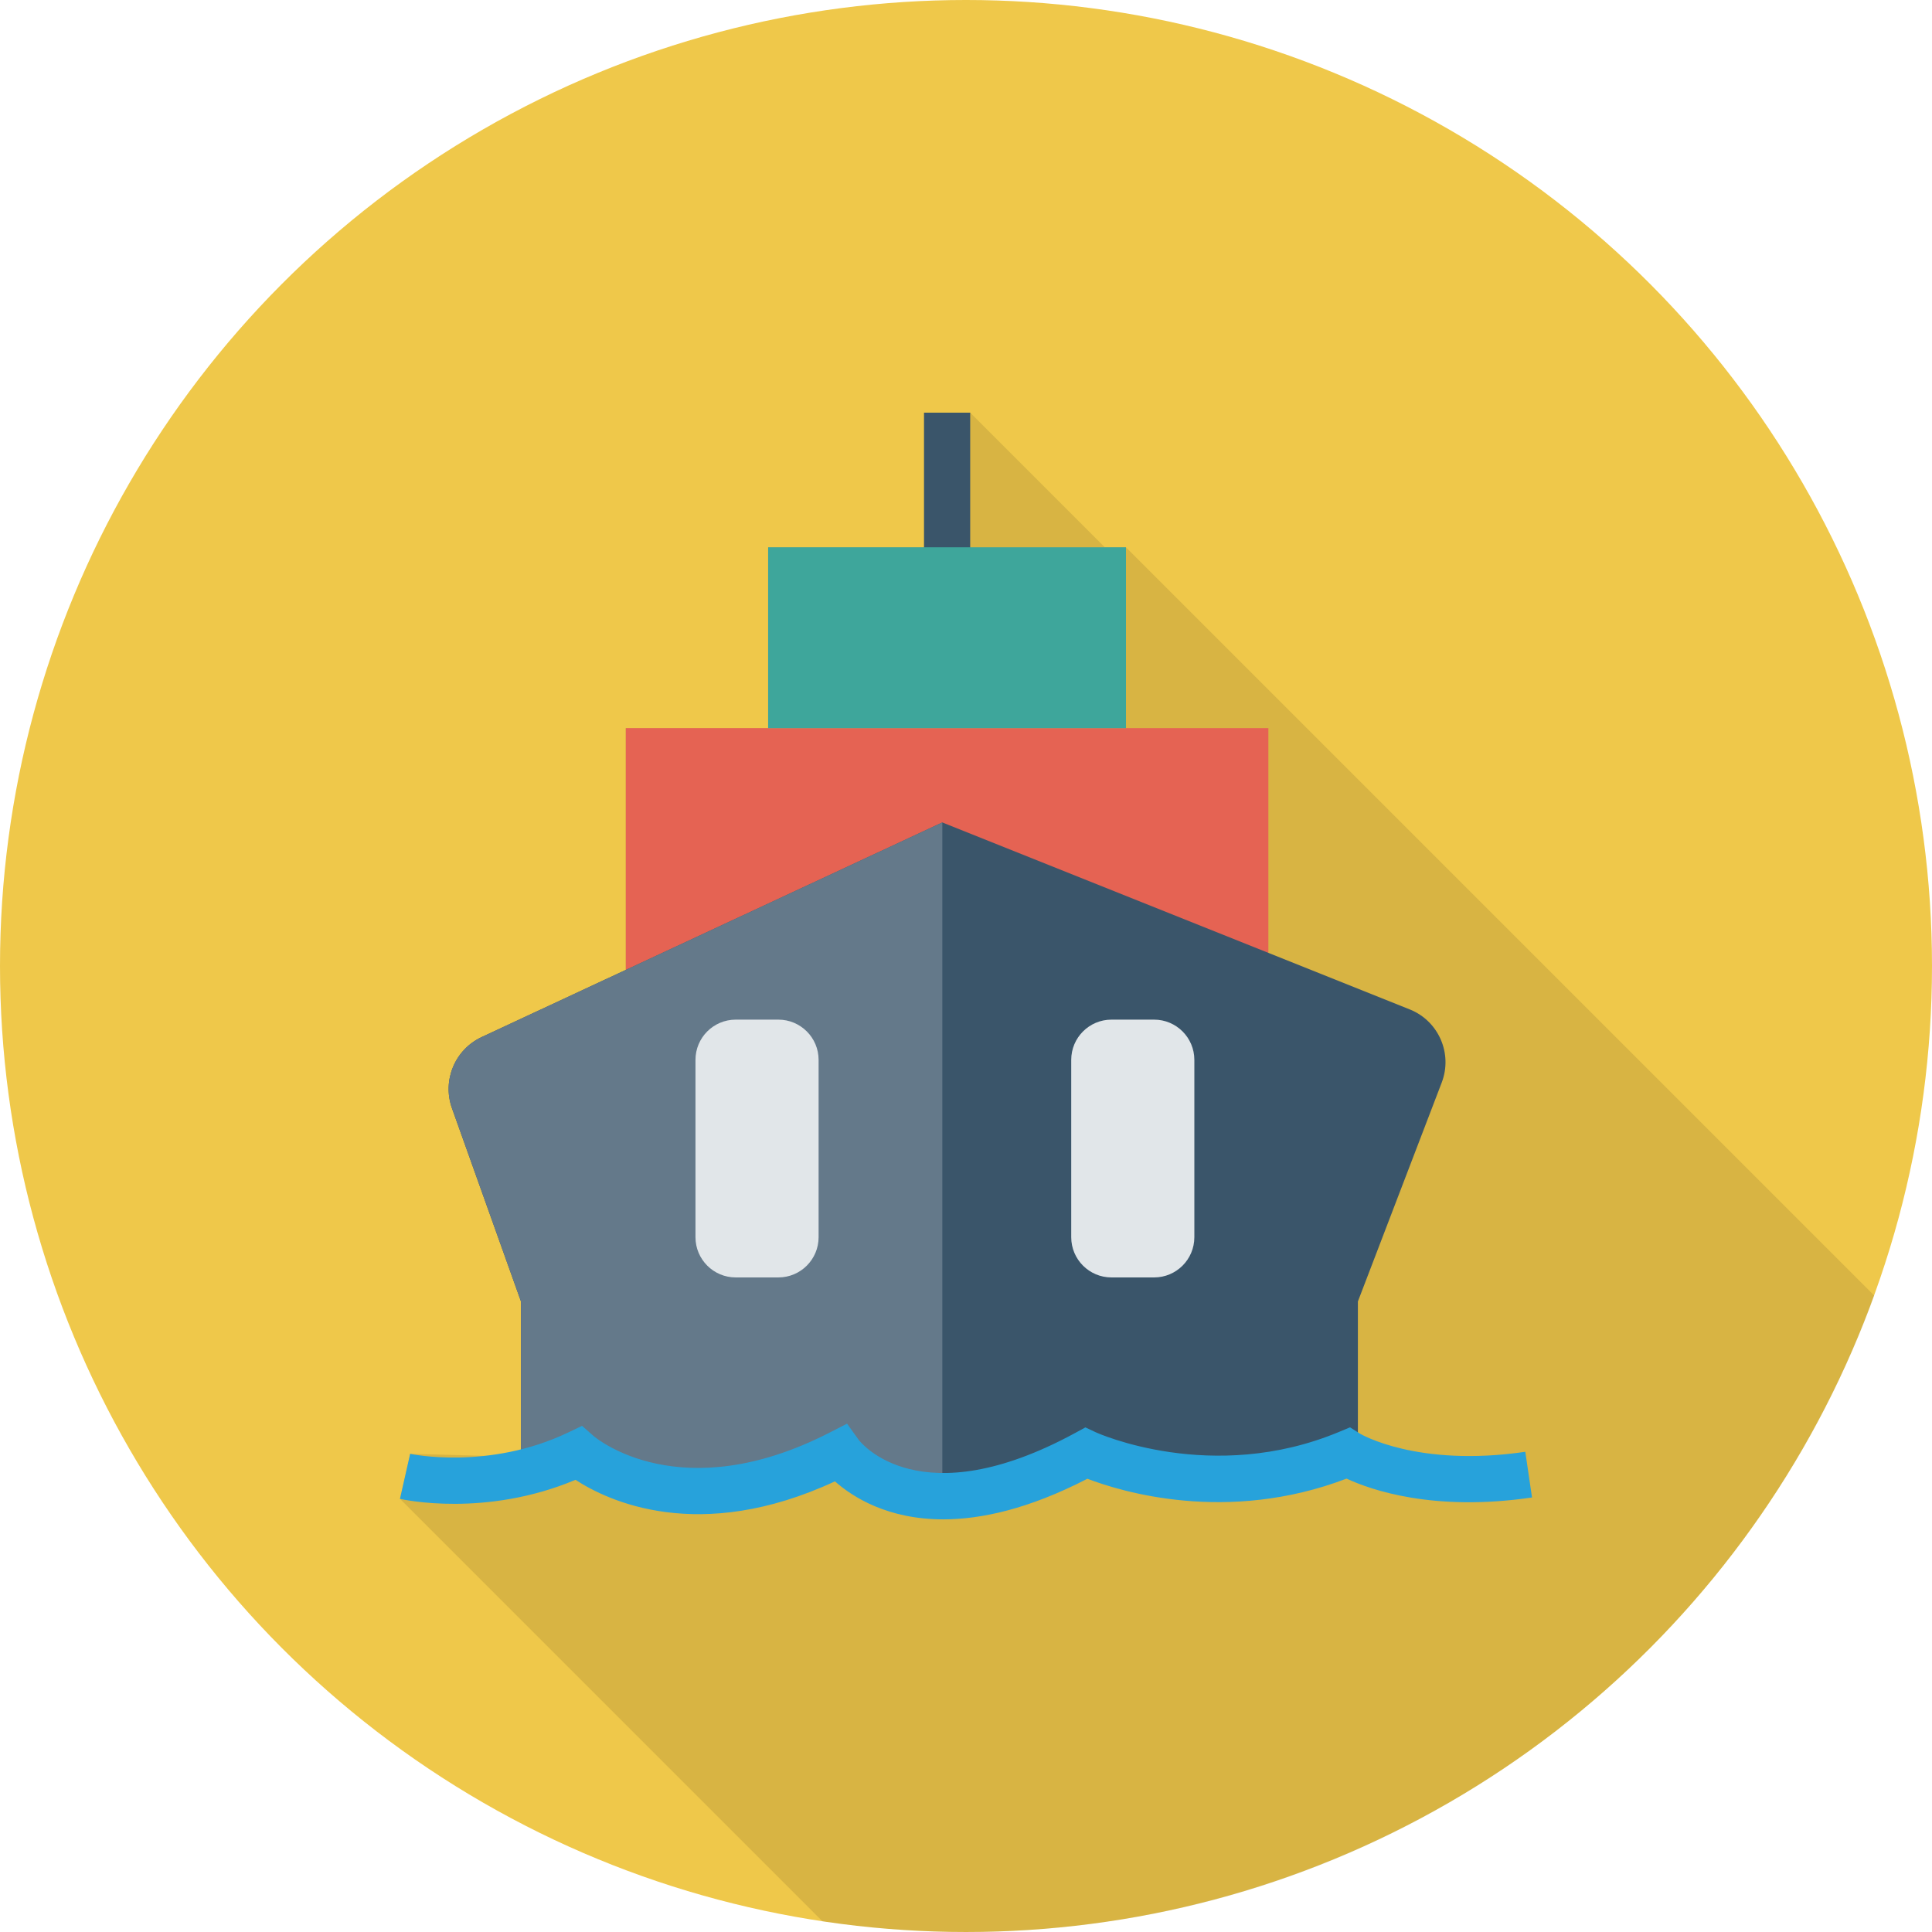 <?xml version="1.0" encoding="iso-8859-1"?>
<!-- Generator: Adobe Illustrator 19.0.0, SVG Export Plug-In . SVG Version: 6.00 Build 0)  -->
<svg version="1.1" id="Capa_1" xmlns="http://www.w3.org/2000/svg" xmlns:xlink="http://www.w3.org/1999/xlink" x="0px" y="0px"
	 viewBox="0 0 436.907 436.907" style="enable-background:new 0 0 436.907 436.907;" xml:space="preserve">
<circle style="fill:#EFC84A;" cx="218.453" cy="218.453" r="218.453"/>
<path style="opacity:0.1;enable-background:new    ;" d="M218.453,436.907c94.472,0,174.925-59.975,205.394-143.922L254.63,123.768
	h-4.778L219.405,93.32H208.96v30.447H173.7v40.892h-32.188v54.682l-32.563,15.189c-6.076,2.799-8.977,9.796-6.724,16.111
	l15.599,43.691v23.378l10.032,11.881c-5.845-0.005-35.007-0.798-35.086-0.818l-2.321,10.172l95.549,95.549
	C196.589,436.071,207.423,436.907,218.453,436.907z"/>
<rect x="141.517" y="164.659" style="fill:#E56353;" width="145.316" height="74.834"/>
<rect x="208.964" y="93.321" style="fill:#3A556A;" width="10.441" height="36.547"/>
<rect x="173.708" y="123.767" style="fill:#3EA69B;" width="80.923" height="40.899"/>
<path style="fill:#3A556A;" d="M213.099,185.987l-104.154,48.526c-6.067,2.827-8.985,9.808-6.734,16.111l15.606,43.697v39.157
	h189.258v-39.157l18.96-49.507c2.515-6.566-0.708-13.935-7.236-16.546L213.099,185.987z"/>
<path style="fill:#64798A;" d="M117.817,333.478v-39.157l-15.606-43.697c-2.251-6.303,0.666-13.284,6.734-16.111l104.154-48.526
	v147.49H117.817z"/>
<g>
	<path style="fill:#E1E6E9;" d="M260.991,288.882h-9.64c-5.027,0-9.102-4.075-9.102-9.102v-40.096c0-5.027,4.075-9.102,9.102-9.102
		h9.64c5.027,0,9.102,4.075,9.102,9.102v40.096C270.093,284.807,266.018,288.882,260.991,288.882z"/>
	<path style="fill:#E1E6E9;" d="M176.019,288.882h-9.64c-5.027,0-9.102-4.075-9.102-9.102v-40.096c0-5.027,4.075-9.102,9.102-9.102
		h9.64c5.027,0,9.102,4.075,9.102,9.102v40.096C185.121,284.807,181.046,288.882,176.019,288.882z"/>
</g>
<path style="fill:#27A2DB;" d="M213.31,343.591c-12.593,0.003-20.506-5.063-24.493-8.591c-30.803,14.291-51.449,4.372-58.674-0.352
	c-20.313,8.553-38.871,4.497-39.69,4.308l2.299-10.184c0.176,0.043,17.743,3.781,35.764-4.839l3.11-1.486l2.59,2.279
	c0.77,0.653,19.831,16.415,53.343-0.729l3.995-2.044l2.621,3.64c0.51,0.673,13.886,17.519,48.959-1.535l2.32-1.262l2.389,1.122
	c0.25,0.115,26.268,11.862,54.947-0.092l2.506-1.045l2.292,1.451c0.092,0.054,12.935,7.666,37.347,4.081l1.519,10.33
	c-22.306,3.276-36.49-1.726-41.935-4.265c-27.027,10.317-50.98,2.957-58.618,0.031C232.697,341.23,221.911,343.591,213.31,343.591z"
	/>
<g>
</g>
<g>
</g>
<g>
</g>
<g>
</g>
<g>
</g>
<g>
</g>
<g>
</g>
<g>
</g>
<g>
</g>
<g>
</g>
<g>
</g>
<g>
</g>
<g>
</g>
<g>
</g>
<g>
</g>
</svg>
